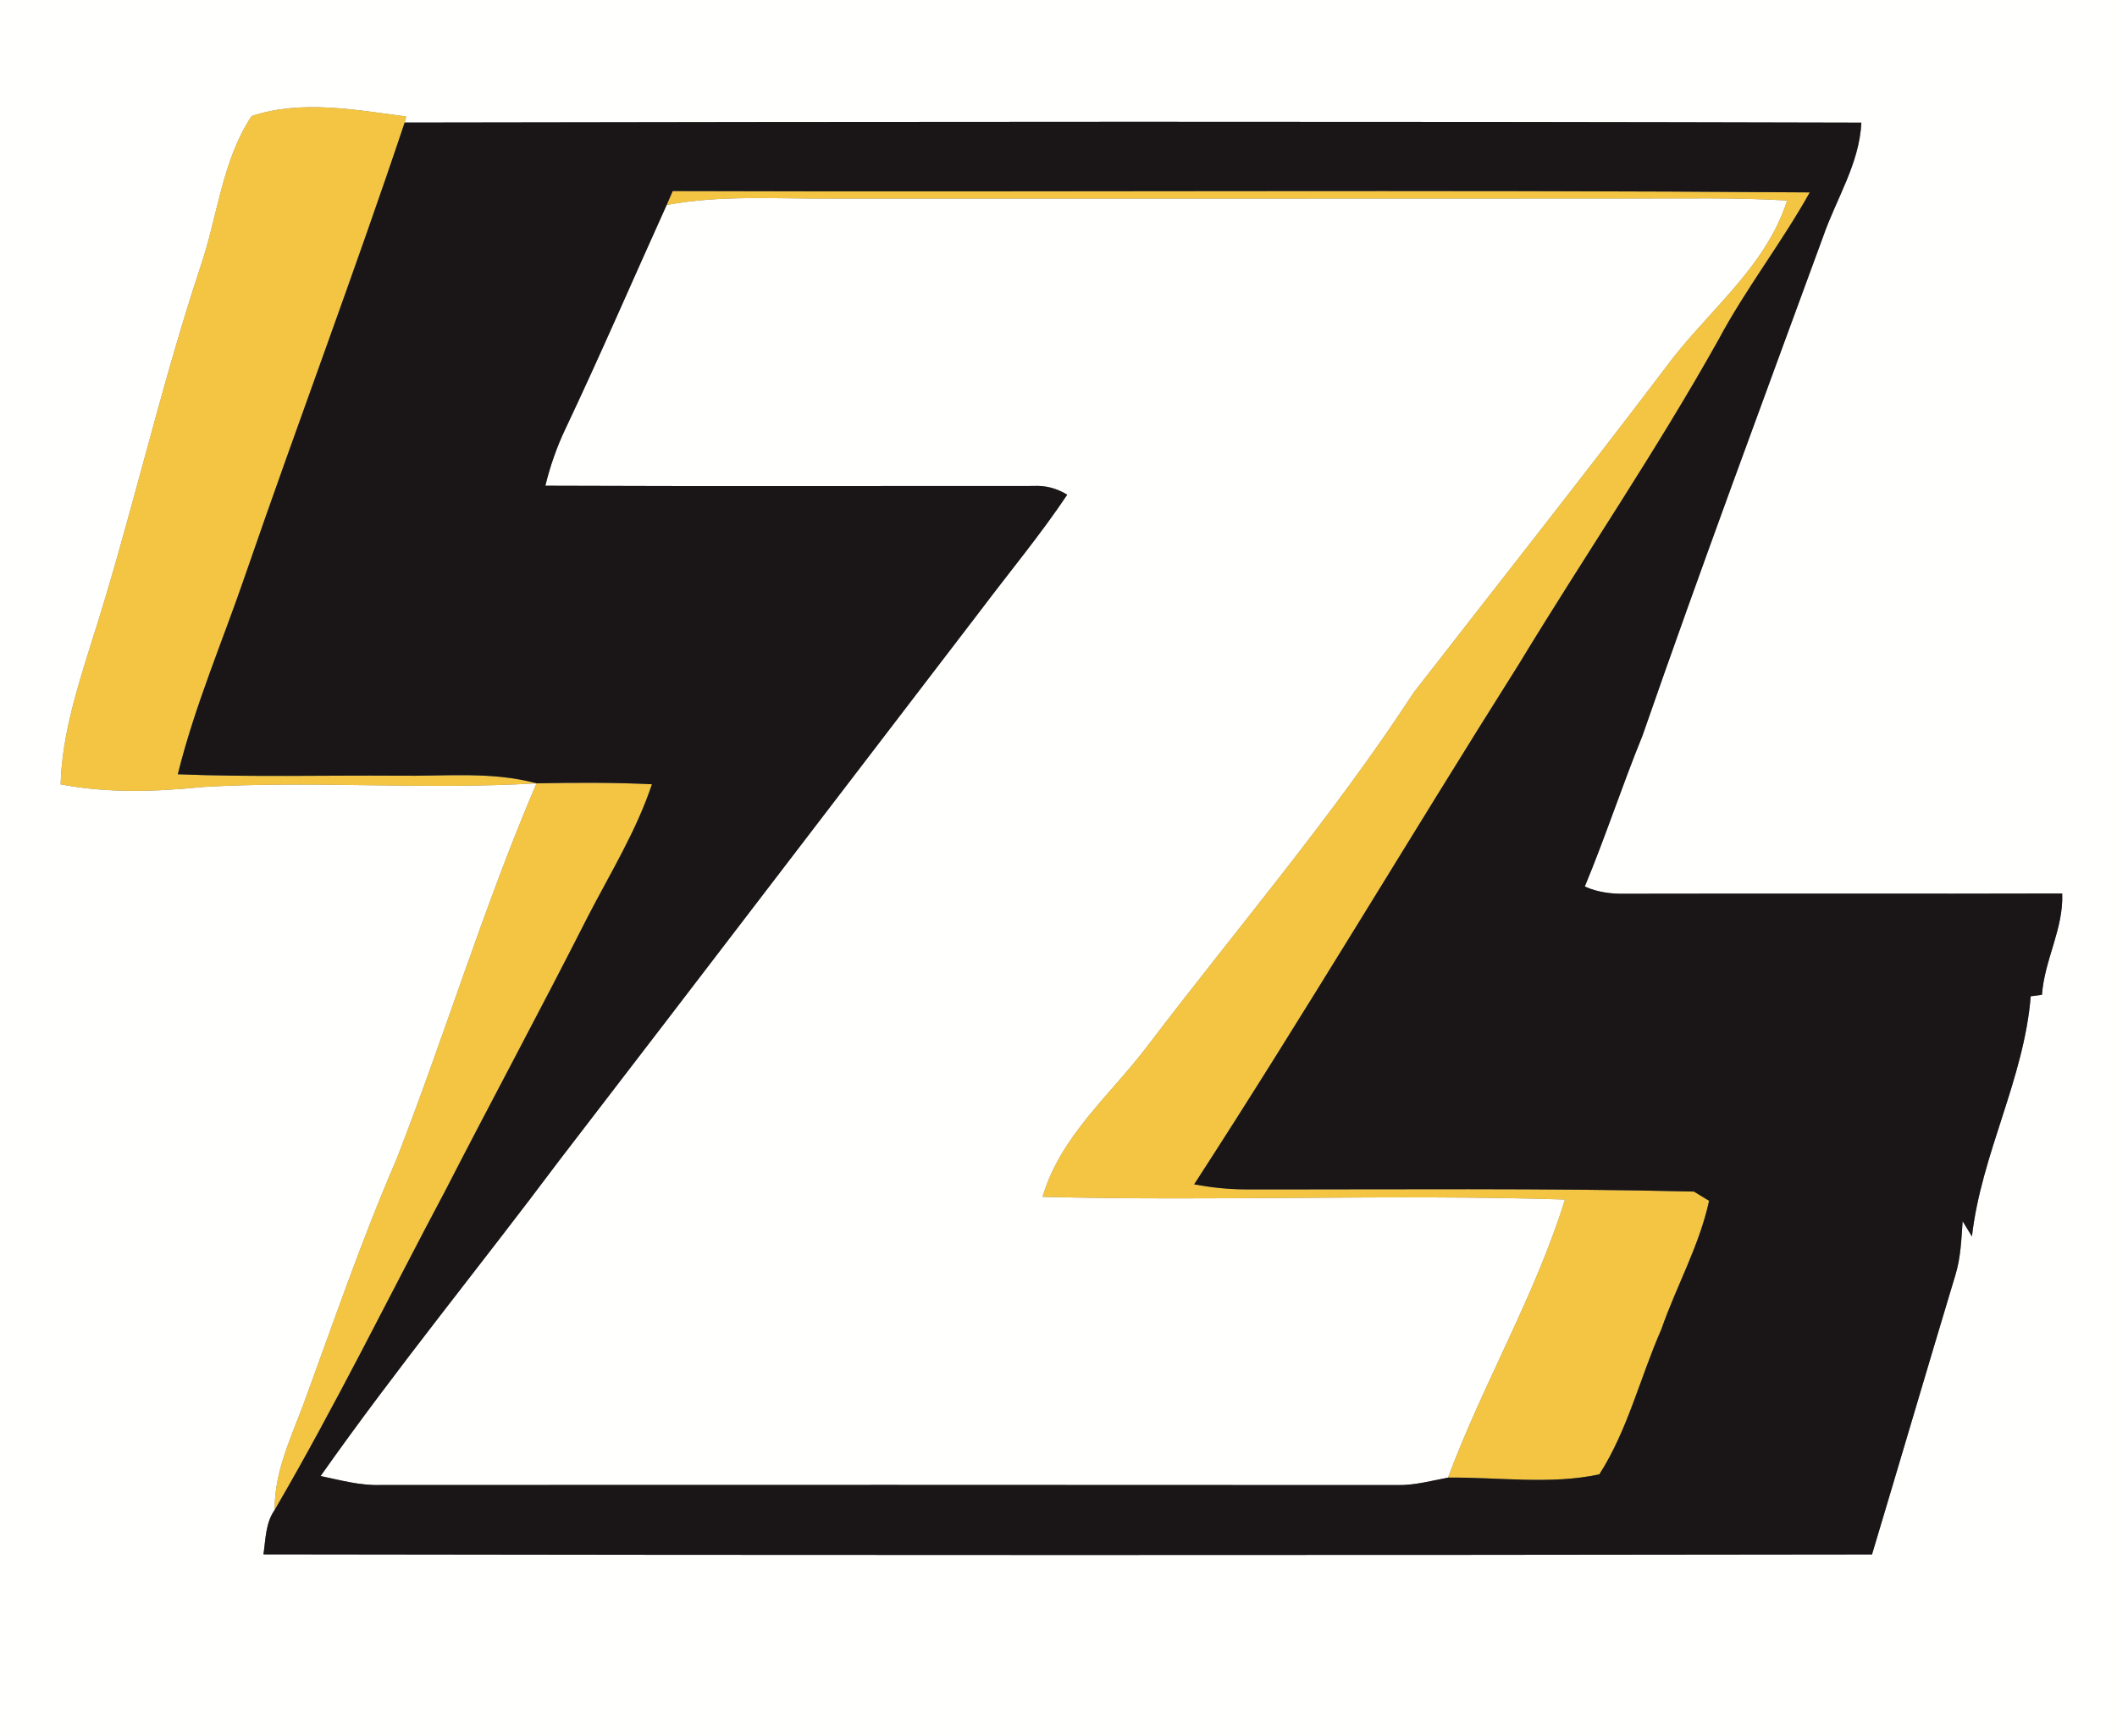 <?xml version="1.0" encoding="UTF-8" ?>
<!DOCTYPE svg PUBLIC "-//W3C//DTD SVG 1.1//EN" "http://www.w3.org/Graphics/SVG/1.1/DTD/svg11.dtd">
<svg width="250pt" height="205pt" viewBox="0 0 250 205" version="1.1" xmlns="http://www.w3.org/2000/svg">
<rect x="0" y="0" width="250" height="205" fill="#808080" stroke="none"/>
<g id="#fffffeff">
<path fill="#fffffe" opacity="1.00" d=" M 0.00 0.00 L 250.00 0.00 L 250.00 205.00 L 0.00 205.00 L 0.00 0.00 M 29.72 13.70 C 26.20 19.01 25.70 25.61 23.66 31.53 C 18.76 46.30 15.43 61.53 10.65 76.34 C 9.00 81.64 7.32 87.01 7.16 92.62 C 12.71 93.69 18.40 93.50 23.99 92.93 C 37.10 92.17 50.27 93.29 63.36 92.50 C 57.13 107.05 52.53 122.26 46.78 137.01 C 42.71 146.39 39.41 156.08 35.89 165.68 C 34.37 169.77 32.38 173.83 32.44 178.30 C 31.35 179.84 31.38 181.76 31.11 183.55 C 94.43 183.65 157.75 183.65 221.07 183.56 C 224.37 172.56 227.61 161.54 230.92 150.55 C 231.55 148.50 231.62 146.34 231.77 144.21 C 232.13 144.81 232.50 145.41 232.87 146.01 C 233.98 136.28 239.03 127.42 239.81 117.65 C 240.25 117.59 240.69 117.53 241.14 117.47 C 241.43 113.36 243.70 109.67 243.53 105.51 C 226.35 105.56 209.16 105.50 191.97 105.54 C 190.32 105.58 188.67 105.37 187.15 104.69 C 189.59 98.82 191.56 92.77 193.96 86.88 C 200.82 67.14 208.11 47.55 215.30 27.93 C 216.85 23.46 219.58 19.34 219.81 14.48 C 162.47 14.33 105.13 14.37 47.79 14.47 L 47.97 13.75 C 41.96 12.98 35.63 11.75 29.72 13.70 Z" />
<path fill="#fffffe" opacity="1.00" d=" M 78.73 24.20 C 85.09 23.02 91.57 23.49 98.00 23.45 C 129.67 23.45 161.34 23.46 193.00 23.44 C 199.02 23.46 205.04 23.31 211.05 23.68 C 208.45 31.76 201.41 36.92 196.59 43.55 C 186.84 56.40 176.83 69.06 166.94 81.79 C 157.42 96.39 146.06 109.63 135.53 123.49 C 131.16 129.27 125.24 134.13 123.12 141.33 C 143.68 141.87 164.25 141.00 184.81 141.65 C 181.28 153.03 175.15 163.35 171.00 174.49 C 169.03 174.86 167.06 175.40 165.04 175.37 C 125.02 175.34 85.00 175.35 44.97 175.36 C 42.55 175.45 40.21 174.79 37.86 174.30 C 46.83 161.57 56.71 149.51 66.04 137.04 C 82.71 115.36 99.29 93.62 115.92 71.92 C 119.30 67.43 122.90 63.10 126.03 58.42 C 124.80 57.66 123.47 57.31 122.03 57.39 C 102.82 57.38 83.61 57.44 64.40 57.36 C 64.96 55.07 65.73 52.84 66.74 50.71 C 70.89 41.95 74.73 33.04 78.73 24.20 Z" />
</g>
<g id="#f3c542ff">
<path fill="#f3c542" opacity="1.00" d=" M 29.72 13.70 C 35.63 11.75 41.96 12.98 47.97 13.75 L 47.79 14.47 C 41.83 32.29 35.18 49.89 29.05 67.67 C 26.35 75.58 23.01 83.29 21.00 91.43 C 29.67 91.78 38.34 91.54 47.00 91.60 C 52.46 91.69 58.03 91.05 63.36 92.50 C 50.27 93.29 37.10 92.17 23.99 92.93 C 18.40 93.50 12.71 93.69 7.16 92.62 C 7.32 87.01 9.00 81.64 10.65 76.34 C 15.43 61.53 18.76 46.30 23.66 31.53 C 25.70 25.61 26.20 19.01 29.72 13.70 Z" />
<path fill="#f3c542" opacity="1.00" d=" M 79.44 22.56 C 124.20 22.70 168.97 22.38 213.72 22.72 C 210.39 28.68 206.16 34.09 202.94 40.12 C 195.61 53.23 187.12 65.65 179.33 78.49 C 166.45 98.88 154.14 119.63 141.02 139.86 C 142.98 140.22 144.97 140.44 146.96 140.45 C 164.65 140.48 182.36 140.28 200.04 140.71 C 200.49 140.98 201.38 141.53 201.83 141.80 C 200.68 147.11 197.96 151.88 196.19 156.98 C 193.69 162.65 192.23 168.86 188.87 174.10 C 183.15 175.35 176.92 174.42 171.00 174.49 C 175.15 163.35 181.28 153.03 184.81 141.65 C 164.25 141.00 143.68 141.87 123.12 141.33 C 125.24 134.13 131.16 129.27 135.53 123.49 C 146.06 109.63 157.42 96.39 166.94 81.79 C 176.83 69.06 186.84 56.40 196.59 43.55 C 201.41 36.92 208.45 31.76 211.05 23.68 C 205.04 23.31 199.02 23.46 193.00 23.44 C 161.34 23.46 129.67 23.45 98.00 23.45 C 91.57 23.49 85.09 23.02 78.73 24.20 C 78.91 23.79 79.26 22.97 79.44 22.56 Z" />
<path fill="#f3c542" opacity="1.00" d=" M 63.36 92.50 C 67.91 92.41 72.45 92.39 76.99 92.61 C 75.15 98.12 72.09 103.08 69.43 108.22 C 63.95 119.04 58.18 129.71 52.64 140.50 C 45.93 153.11 39.64 165.96 32.44 178.30 C 32.38 173.83 34.37 169.77 35.89 165.68 C 39.41 156.08 42.71 146.39 46.78 137.01 C 52.53 122.26 57.13 107.05 63.36 92.50 Z" />
</g>
<g id="#1a1617ff">
<path fill="#1a1617" opacity="1.00" d=" M 29.05 67.67 C 35.18 49.89 41.83 32.29 47.79 14.47 C 105.13 14.37 162.47 14.33 219.81 14.48 C 219.58 19.34 216.85 23.46 215.30 27.93 C 208.11 47.55 200.82 67.14 193.96 86.88 C 191.56 92.77 189.59 98.82 187.15 104.69 C 188.67 105.37 190.32 105.58 191.97 105.54 C 209.16 105.50 226.35 105.56 243.53 105.51 C 243.70 109.67 241.43 113.36 241.14 117.47 C 240.69 117.53 240.25 117.59 239.81 117.65 C 239.03 127.42 233.98 136.28 232.87 146.01 C 232.50 145.41 232.13 144.81 231.77 144.21 C 231.62 146.34 231.55 148.50 230.92 150.55 C 227.61 161.54 224.37 172.56 221.07 183.56 C 157.75 183.65 94.43 183.65 31.11 183.55 C 31.38 181.76 31.35 179.84 32.44 178.30 C 39.64 165.96 45.93 153.11 52.64 140.50 C 58.18 129.71 63.95 119.04 69.43 108.22 C 72.09 103.08 75.15 98.12 76.99 92.61 C 72.45 92.39 67.91 92.41 63.36 92.50 C 58.03 91.05 52.46 91.69 47.00 91.60 C 38.34 91.54 29.67 91.78 21.00 91.43 C 23.01 83.29 26.35 75.58 29.05 67.67 M 79.44 22.56 C 79.26 22.97 78.91 23.79 78.73 24.20 C 74.73 33.04 70.89 41.95 66.74 50.71 C 65.73 52.84 64.96 55.07 64.40 57.36 C 83.61 57.44 102.82 57.38 122.03 57.39 C 123.47 57.31 124.80 57.66 126.03 58.42 C 122.90 63.10 119.30 67.43 115.92 71.92 C 99.29 93.62 82.71 115.36 66.04 137.04 C 56.71 149.51 46.83 161.57 37.86 174.30 C 40.21 174.79 42.55 175.45 44.97 175.36 C 85.00 175.35 125.02 175.34 165.04 175.37 C 167.06 175.40 169.03 174.86 171.00 174.49 C 176.92 174.42 183.15 175.35 188.87 174.10 C 192.23 168.86 193.69 162.65 196.19 156.98 C 197.96 151.88 200.68 147.11 201.83 141.80 C 201.38 141.53 200.49 140.98 200.04 140.71 C 182.36 140.28 164.65 140.48 146.96 140.45 C 144.97 140.44 142.98 140.22 141.02 139.86 C 154.14 119.63 166.45 98.88 179.33 78.49 C 187.12 65.65 195.61 53.23 202.94 40.12 C 206.16 34.09 210.39 28.68 213.72 22.72 C 168.97 22.38 124.20 22.70 79.44 22.56 Z" />
</g>
</svg>
